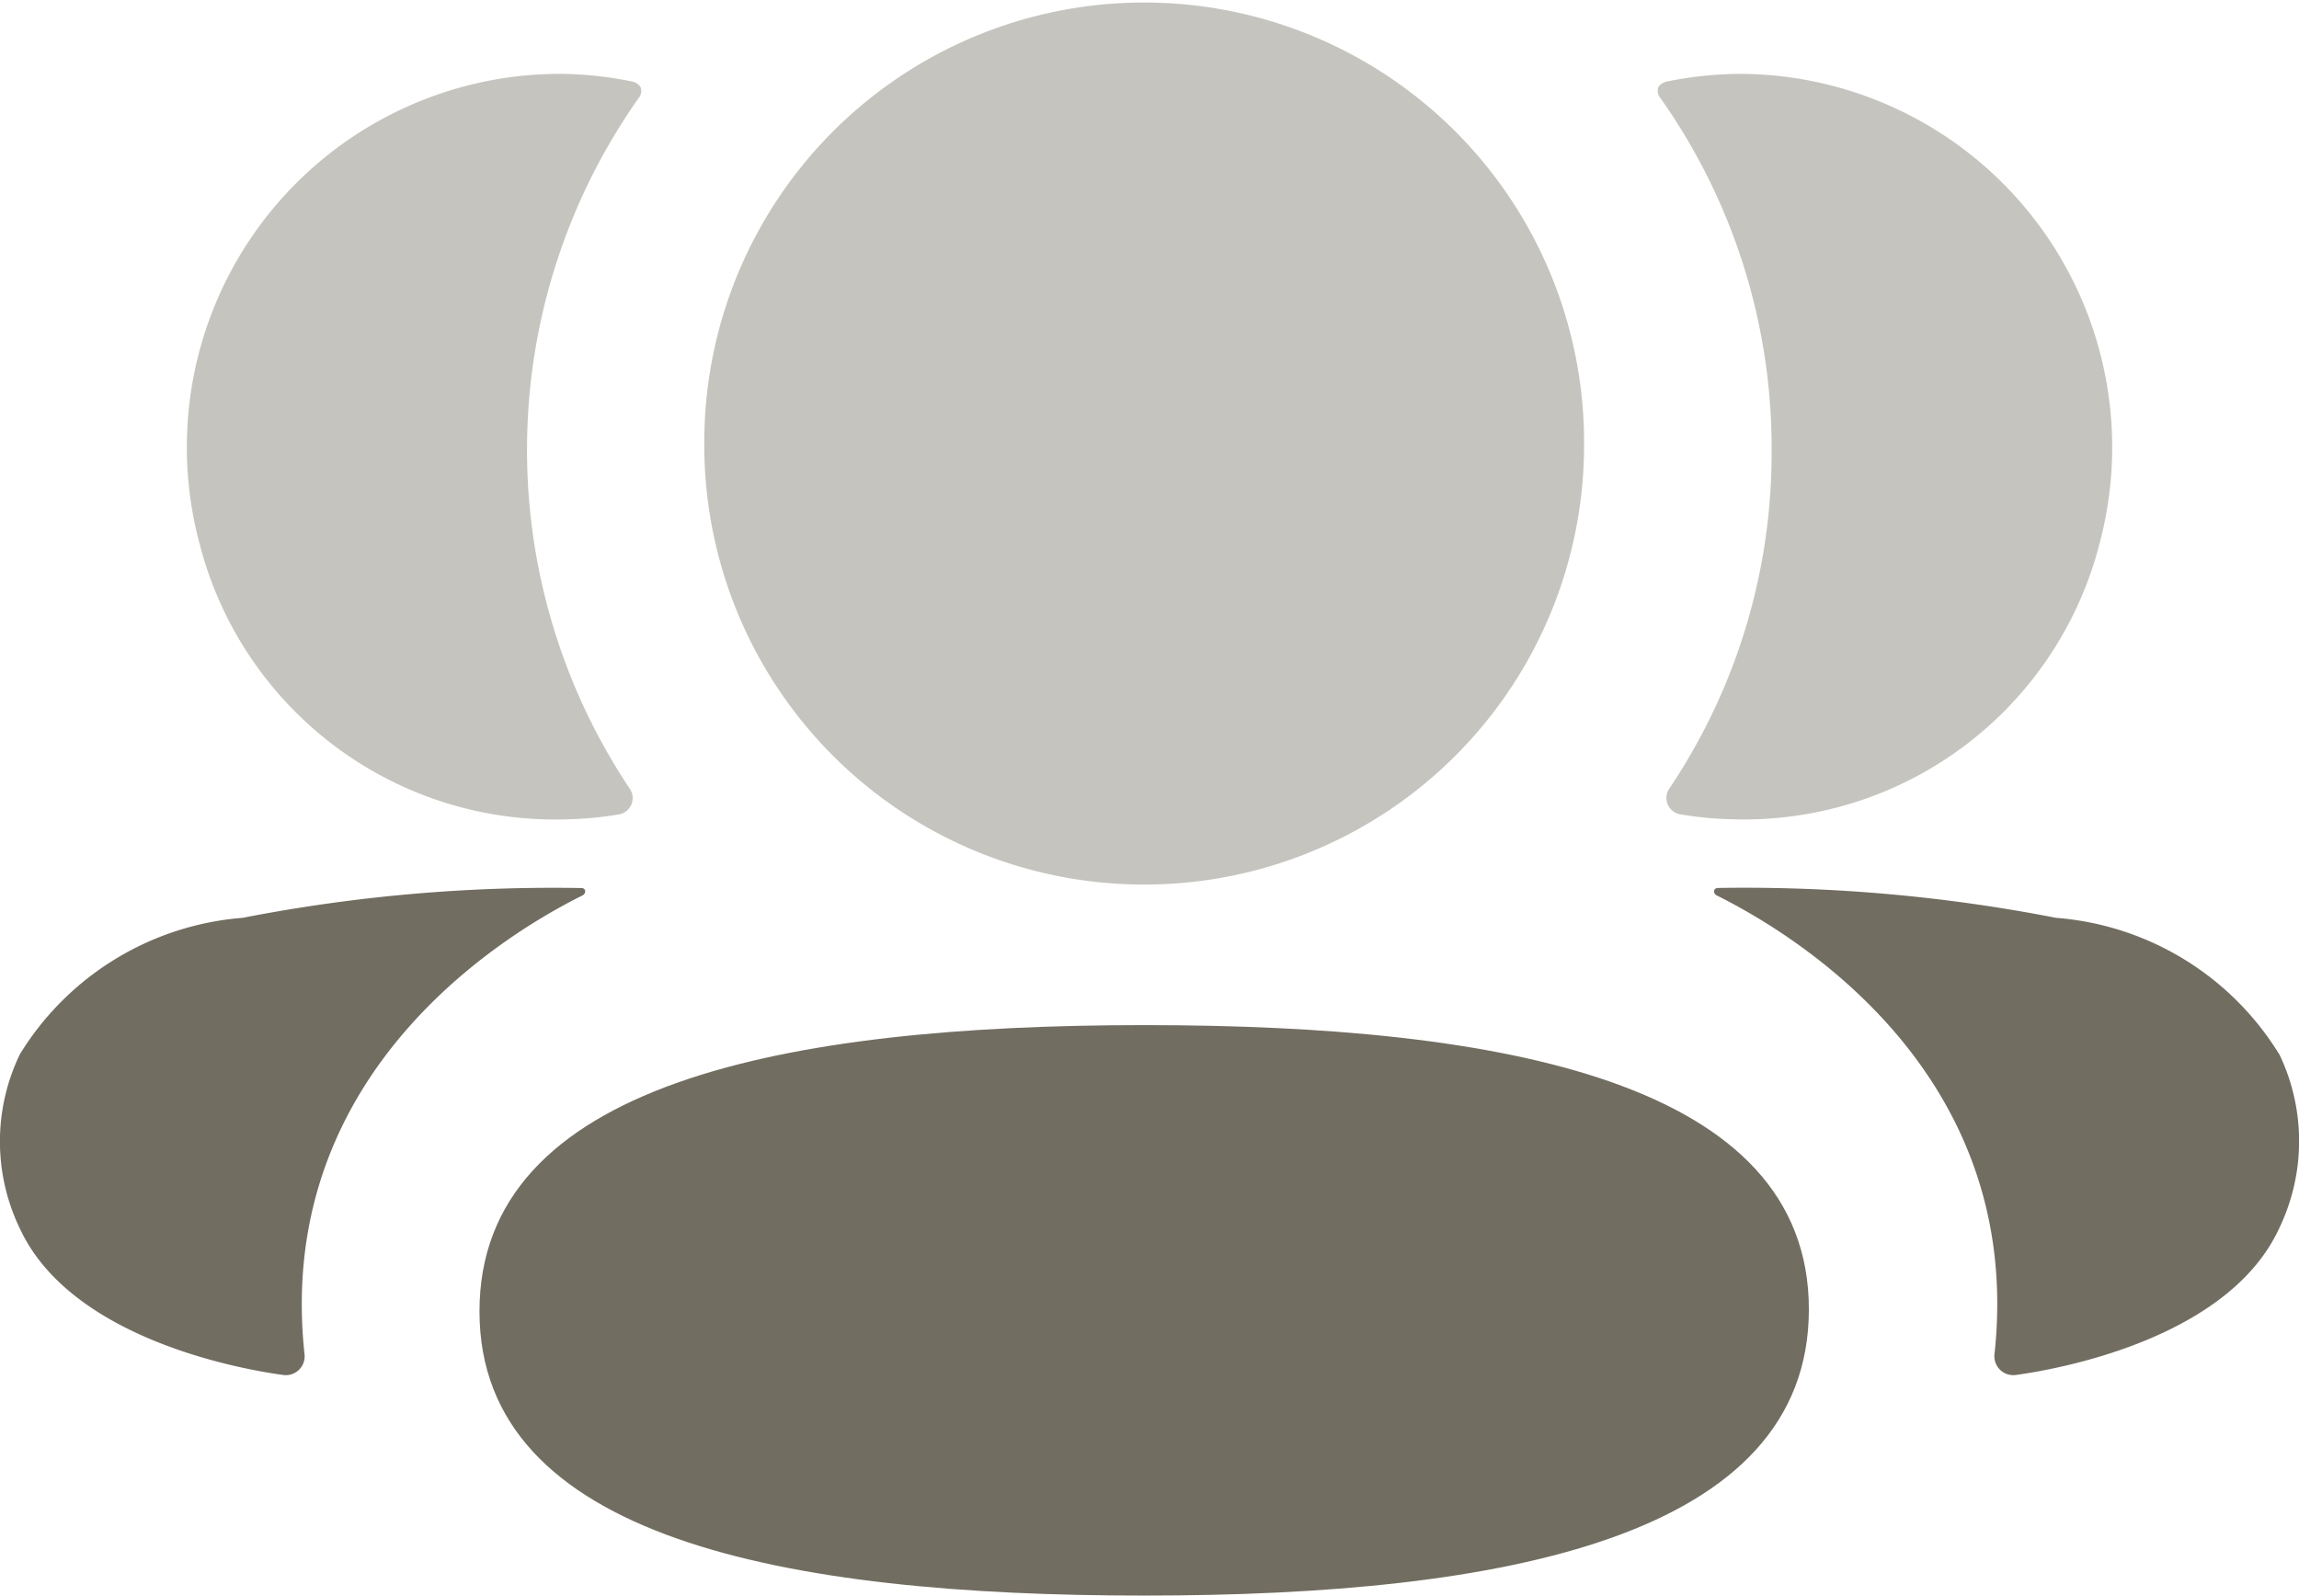 <svg id="Iconly_Bulk_3_User" data-name="Iconly/Bulk/3 User" xmlns="http://www.w3.org/2000/svg" width="30.25" height="21" viewBox="0 0 30.25 21">
  <g id="_3_User" data-name="3 User">
    <path id="Fill_1" data-name="Fill 1" d="M8.746,0C4,0,0,.775,0,3.767S4.028,7.508,8.746,7.508c4.744,0,8.746-.775,8.746-3.767S13.464,0,8.746,0" transform="translate(6.309 13.492)" fill="#726d61"/>
    <path id="Fill_3" data-name="Fill 3" d="M5.788,11.642a5.785,5.785,0,0,0,5.788-5.821A5.788,5.788,0,1,0,0,5.821a5.785,5.785,0,0,0,5.788,5.821" transform="translate(9.267)" fill="#726d61" opacity="0.4"/>
    <path id="Fill_6" data-name="Fill 6" d="M5.81,6.2A4.915,4.915,0,0,0,1.1,0,4.932,4.932,0,0,0,.127.1.187.187,0,0,0,.013.168.142.142,0,0,0,.037.319,7.985,7.985,0,0,1,1.5,4.954,7.923,7.923,0,0,1,.151,9.411.218.218,0,0,0,.3,9.746a4.513,4.513,0,0,0,.665.064A4.83,4.83,0,0,0,5.81,6.2" transform="translate(21.811 0.972)" fill="#726d61" opacity="0.4"/>
    <path id="Fill_8" data-name="Fill 8" d="M7.435,2.186A3.788,3.788,0,0,0,4.5.393,21.389,21.389,0,0,0,.045,0,.051.051,0,0,0,0,.038.063.063,0,0,0,.04.1C.874.518,4.1,2.322,3.691,6.128a.249.249,0,0,0,.278.282C4.762,6.3,6.8,5.855,7.435,4.482a2.643,2.643,0,0,0,0-2.3" transform="translate(22.553 11.687)" fill="#726d61"/>
    <path id="Fill_11" data-name="Fill 11" d="M5.847.1A4.832,4.832,0,0,0,4.872,0,4.913,4.913,0,0,0,.165,6.2,4.828,4.828,0,0,0,5.011,9.811a4.67,4.67,0,0,0,.665-.064.218.218,0,0,0,.147-.336A8.032,8.032,0,0,1,5.938.319.142.142,0,0,0,5.96.168.178.178,0,0,0,5.847.1" transform="translate(2.465 0.972)" fill="#726d61" opacity="0.4"/>
    <path id="Fill_13" data-name="Fill 13" d="M3.192.392A3.786,3.786,0,0,0,.263,2.185a2.638,2.638,0,0,0,0,2.3C.9,5.854,2.936,6.3,3.729,6.409a.248.248,0,0,0,.277-.282C3.6,2.323,6.823.518,7.658.1A.065.065,0,0,0,7.7.037.046.046,0,0,0,7.653,0,21.336,21.336,0,0,0,3.192.392" transform="translate(0 11.688)" fill="#726d61"/>
  </g>
</svg>
